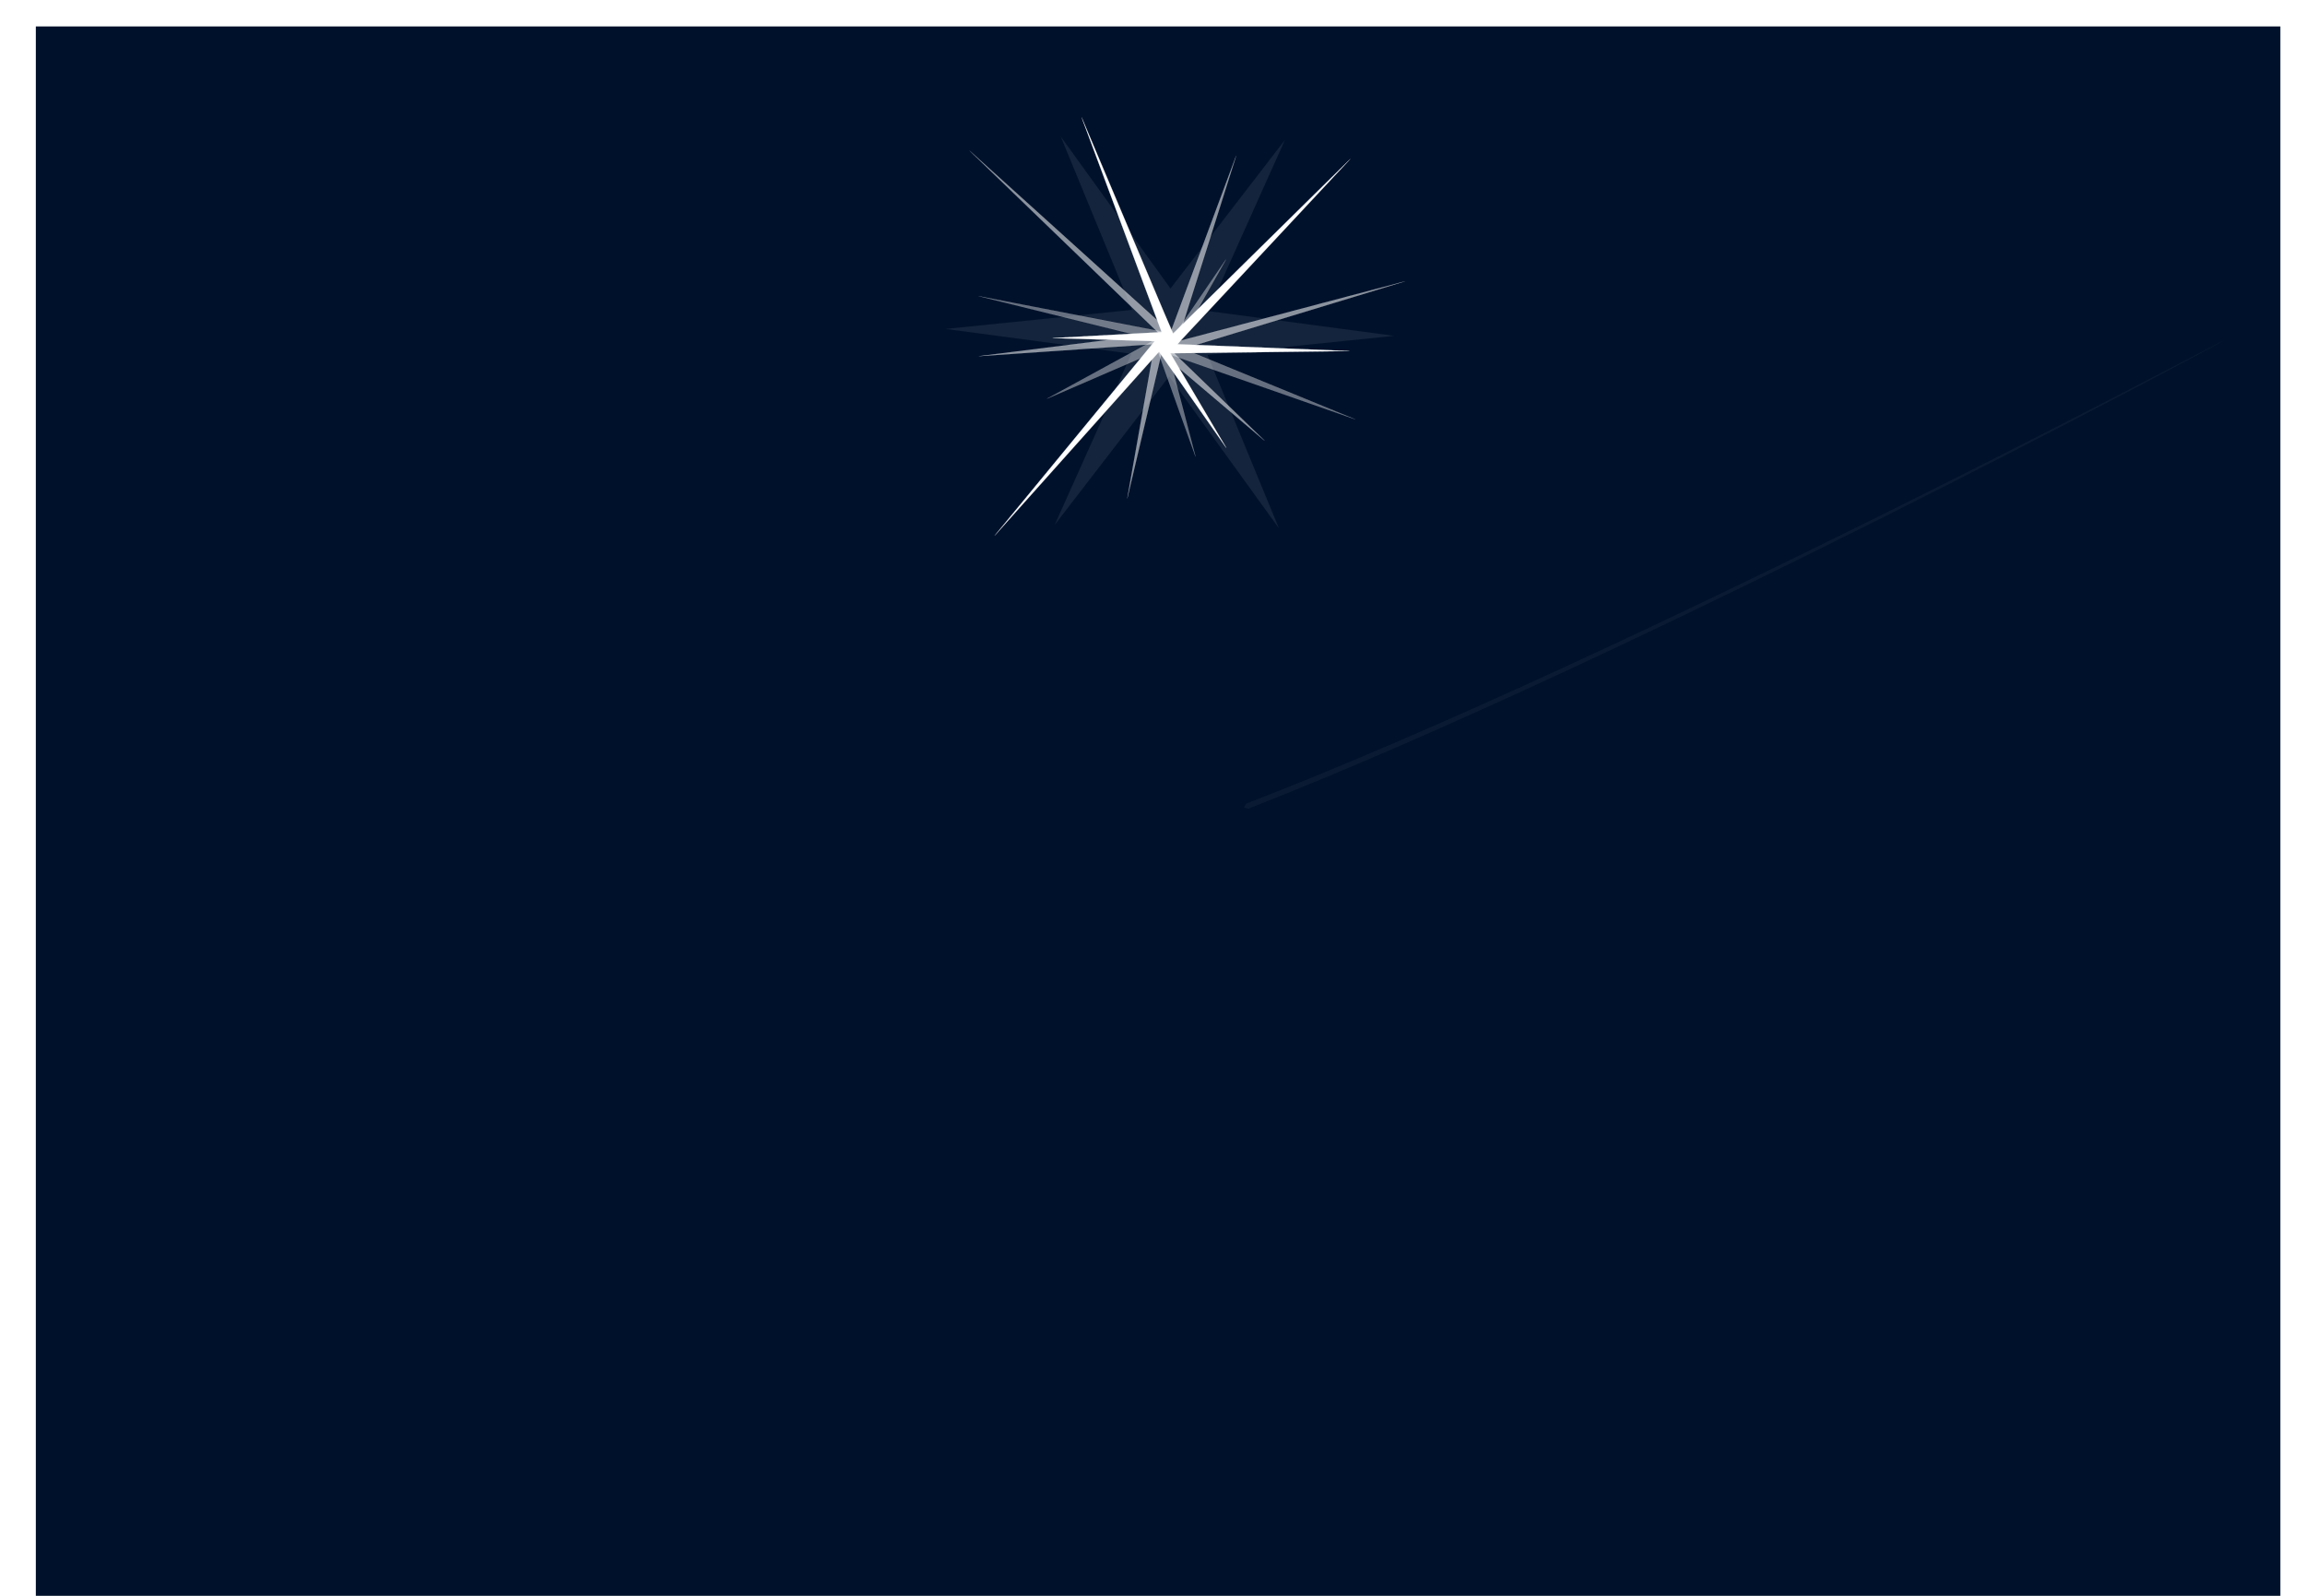 <?xml version="1.0" encoding="UTF-8"?>
<svg width="650" height="450" version="1.1" viewBox="0 0 650 450" xmlns="http://www.w3.org/2000/svg" xmlns:xlink="http://www.w3.org/1999/xlink">
 <g transform="translate(0 -602.36)">
  <path d="m10.105 609.82h632.95v445.15h-632.95v-445.15z" fill="#00112b"/>
  <path d="m11.141 610.19h627.52v448.23h-627.52v-448.23z" fill="url(#q)"/>
  <g transform="translate(-257.03 -727.89)">
   <path d="m537.52 1481.3c15.041-18.279 30.082-36.558 45.122-54.837-9.598-0.294-19.196-0.588-28.793-0.882 10.254-0.557 20.508-1.114 30.761-1.671-7.52-20.184-15.04-40.369-22.56-60.553 8.585 20.327 17.17 40.654 25.754 60.981 16.665-16.417 33.331-32.834 49.996-49.252-16.256 17.411-32.513 34.822-48.769 52.232 16.197 0.641 32.394 1.282 48.591 1.923-16.853 0.21-33.706 0.419-50.559 0.629 5.262 8.896 10.525 17.793 15.787 26.689-6.327-9.039-12.654-18.078-18.982-27.117-15.45 17.286-30.899 34.571-46.349 51.857z" fill="#fff" stroke="#fff" stroke-linecap="round" stroke-linejoin="round" stroke-width=".043"/>
   <path d="m552.25 1442.7c10.167-5.553 20.333-11.106 30.5-16.658-16.592-4.097-33.183-8.194-49.775-12.291 17.372 3.359 34.744 6.717 52.116 10.075-1.139-4.263-2.279-8.526-3.419-12.79 2.169 4.57 4.338 9.14 6.508 13.709 4.859-7.113 9.718-14.225 14.577-21.338-4.609 8.158-9.219 16.315-13.829 24.473 16.765 6.875 33.531 13.751 50.296 20.627-17.546-6.137-35.091-12.274-52.637-18.411 2.529 9.647 5.058 19.293 7.586 28.94-3.558-9.953-7.117-19.907-10.676-29.86-10.416 4.508-20.832 9.015-31.248 13.523z" fill="#fff" opacity=".396" stroke="#fff" stroke-linecap="round" stroke-linejoin="round" stroke-width=".043"/>
   <path d="m574.92 1470.8c2.574-14.508 5.147-29.016 7.721-43.524-16.526 1.139-33.051 2.277-49.577 3.416 16.954-2.124 33.908-4.248 50.862-6.372-17.828-17.194-35.656-34.389-53.484-51.583 18.896 17.072 37.791 34.145 56.687 51.218 6.165-16.596 12.33-33.193 18.495-49.789-5.526 17.46-11.052 34.92-16.577 52.38 21.388-5.654 42.776-11.308 64.164-16.962-21.816 6.639-43.633 13.278-65.449 19.918 8.624 8.338 17.248 16.675 25.872 25.013-9.692-8.216-19.383-16.432-29.075-24.648-3.213 13.644-6.425 27.288-9.638 40.933z" fill="#fff" opacity=".543" stroke="#fff" stroke-linecap="round" stroke-linejoin="round" stroke-width=".043"/>
   <path d="m615.02 1427.1c0.035 18.695-23.42 28.907-38.82 20.624-14.715-5.794-18.782-27.372-5.987-37.296 14.833-13.747 44.101-5.55 44.803 16.254" fill="url(#t)" opacity=".592"/>
   <path d="m627.72 1422.1c0.14 25.313-29.047 41.278-51.714 34.14-23.299-4.534-37.539-34.821-21.589-54.027 16.98-23.343 58.415-20.244 70.384 6.513 1.816 3.992 2.829 8.354 2.913 12.739" fill="url(#u)" opacity=".196"/>
   <path transform="matrix(.211 -.032 .032 .211 448.19 1297.8)" d="m365.46 910.73c44.73-69.452 89.46-138.9 134.19-208.35-79.316-23.091-158.63-46.183-237.95-69.274 82.512 4.012 165.02 8.023 247.54 12.035-19.661-80.236-39.321-160.47-58.982-240.71 37.782 73.463 75.563 146.93 113.35 220.39 59.656-57.144 119.31-114.29 178.97-171.43-44.73 69.452-89.46 138.9-134.19 208.35 79.316 23.091 158.63 46.183 237.95 69.274-82.512-4.012-165.02-8.023-247.54-12.035 19.661 80.236 39.321 160.47 58.982 240.71-37.782-73.463-75.563-146.93-113.35-220.39l-178.97 171.43z" fill="#fff" filter="url(#p)" opacity=".279"/>
  </g>
  <path d="m43.673 760.54c-17.629 37.022-47.599 283.83-3.526 276.78 44.073-7.052 33.496-15.866 253.86-10.578 220.37 5.289 336.72-5.289 340.25-33.496 3.526-28.207-47.599-100.49-54.651-139.27-7.052-38.785-193.92-63.466-188.63-89.91 5.289-26.444-37.022-58.177-61.703-65.229s-49.362-8.815-59.94 24.681c-10.578 33.496-61.703 89.91-91.673 93.436s-133.98-56.414-133.98-56.414z" color="#000000" color-rendering="auto" fill="url(#s)" fill-rule="evenodd" image-rendering="auto" shape-rendering="auto" solid-color="#000000" style="isolation:auto;mix-blend-mode:normal"/>
  <path transform="matrix(-.665 0 0 -.665 919.32 1747.6)" d="m854.87 1379.8c-0.292 0.524-0.584 1.048-0.876 1.573-82.333 31.762-186.04 81.003-269.21 122.28-83.161 41.268-145.75 74.55-145.84 74.381-0.09-0.169 62.326-33.792 145.33-75.41 82.991-41.612 186.6-91.236 268.89-123.39 0.57 0.19 1.14 0.38 1.708 0.571z" color="#000000" color-rendering="auto" fill="#fff" fill-rule="evenodd" filter="url(#o)" image-rendering="auto" opacity=".203" shape-rendering="auto" solid-color="#000000" stroke="url(#r)" stroke-width="1px" style="isolation:auto;mix-blend-mode:normal"/>
  <path transform="matrix(.767 0 0 .716 -113.47 -288.46)" d="m615.57 1559.7a7.569 6.812 0 0 1 -7.535 6.812 7.569 6.812 0 0 1 -7.602 -6.751 7.569 6.812 0 0 1 7.467 -6.872 7.569 6.812 0 0 1 7.668 6.69" fill="url(#m)" filter="url(#l)" opacity=".344"/>
  <path transform="matrix(1.736 0 0 1.353 -700.65 -1286.6)" d="m615.57 1559.7a7.569 6.812 0 0 1 -7.535 6.812 7.569 6.812 0 0 1 -7.602 -6.751 7.569 6.812 0 0 1 7.467 -6.872 7.569 6.812 0 0 1 7.668 6.69" fill="url(#m)" filter="url(#l)" opacity=".17"/>
 </g>
</svg>
